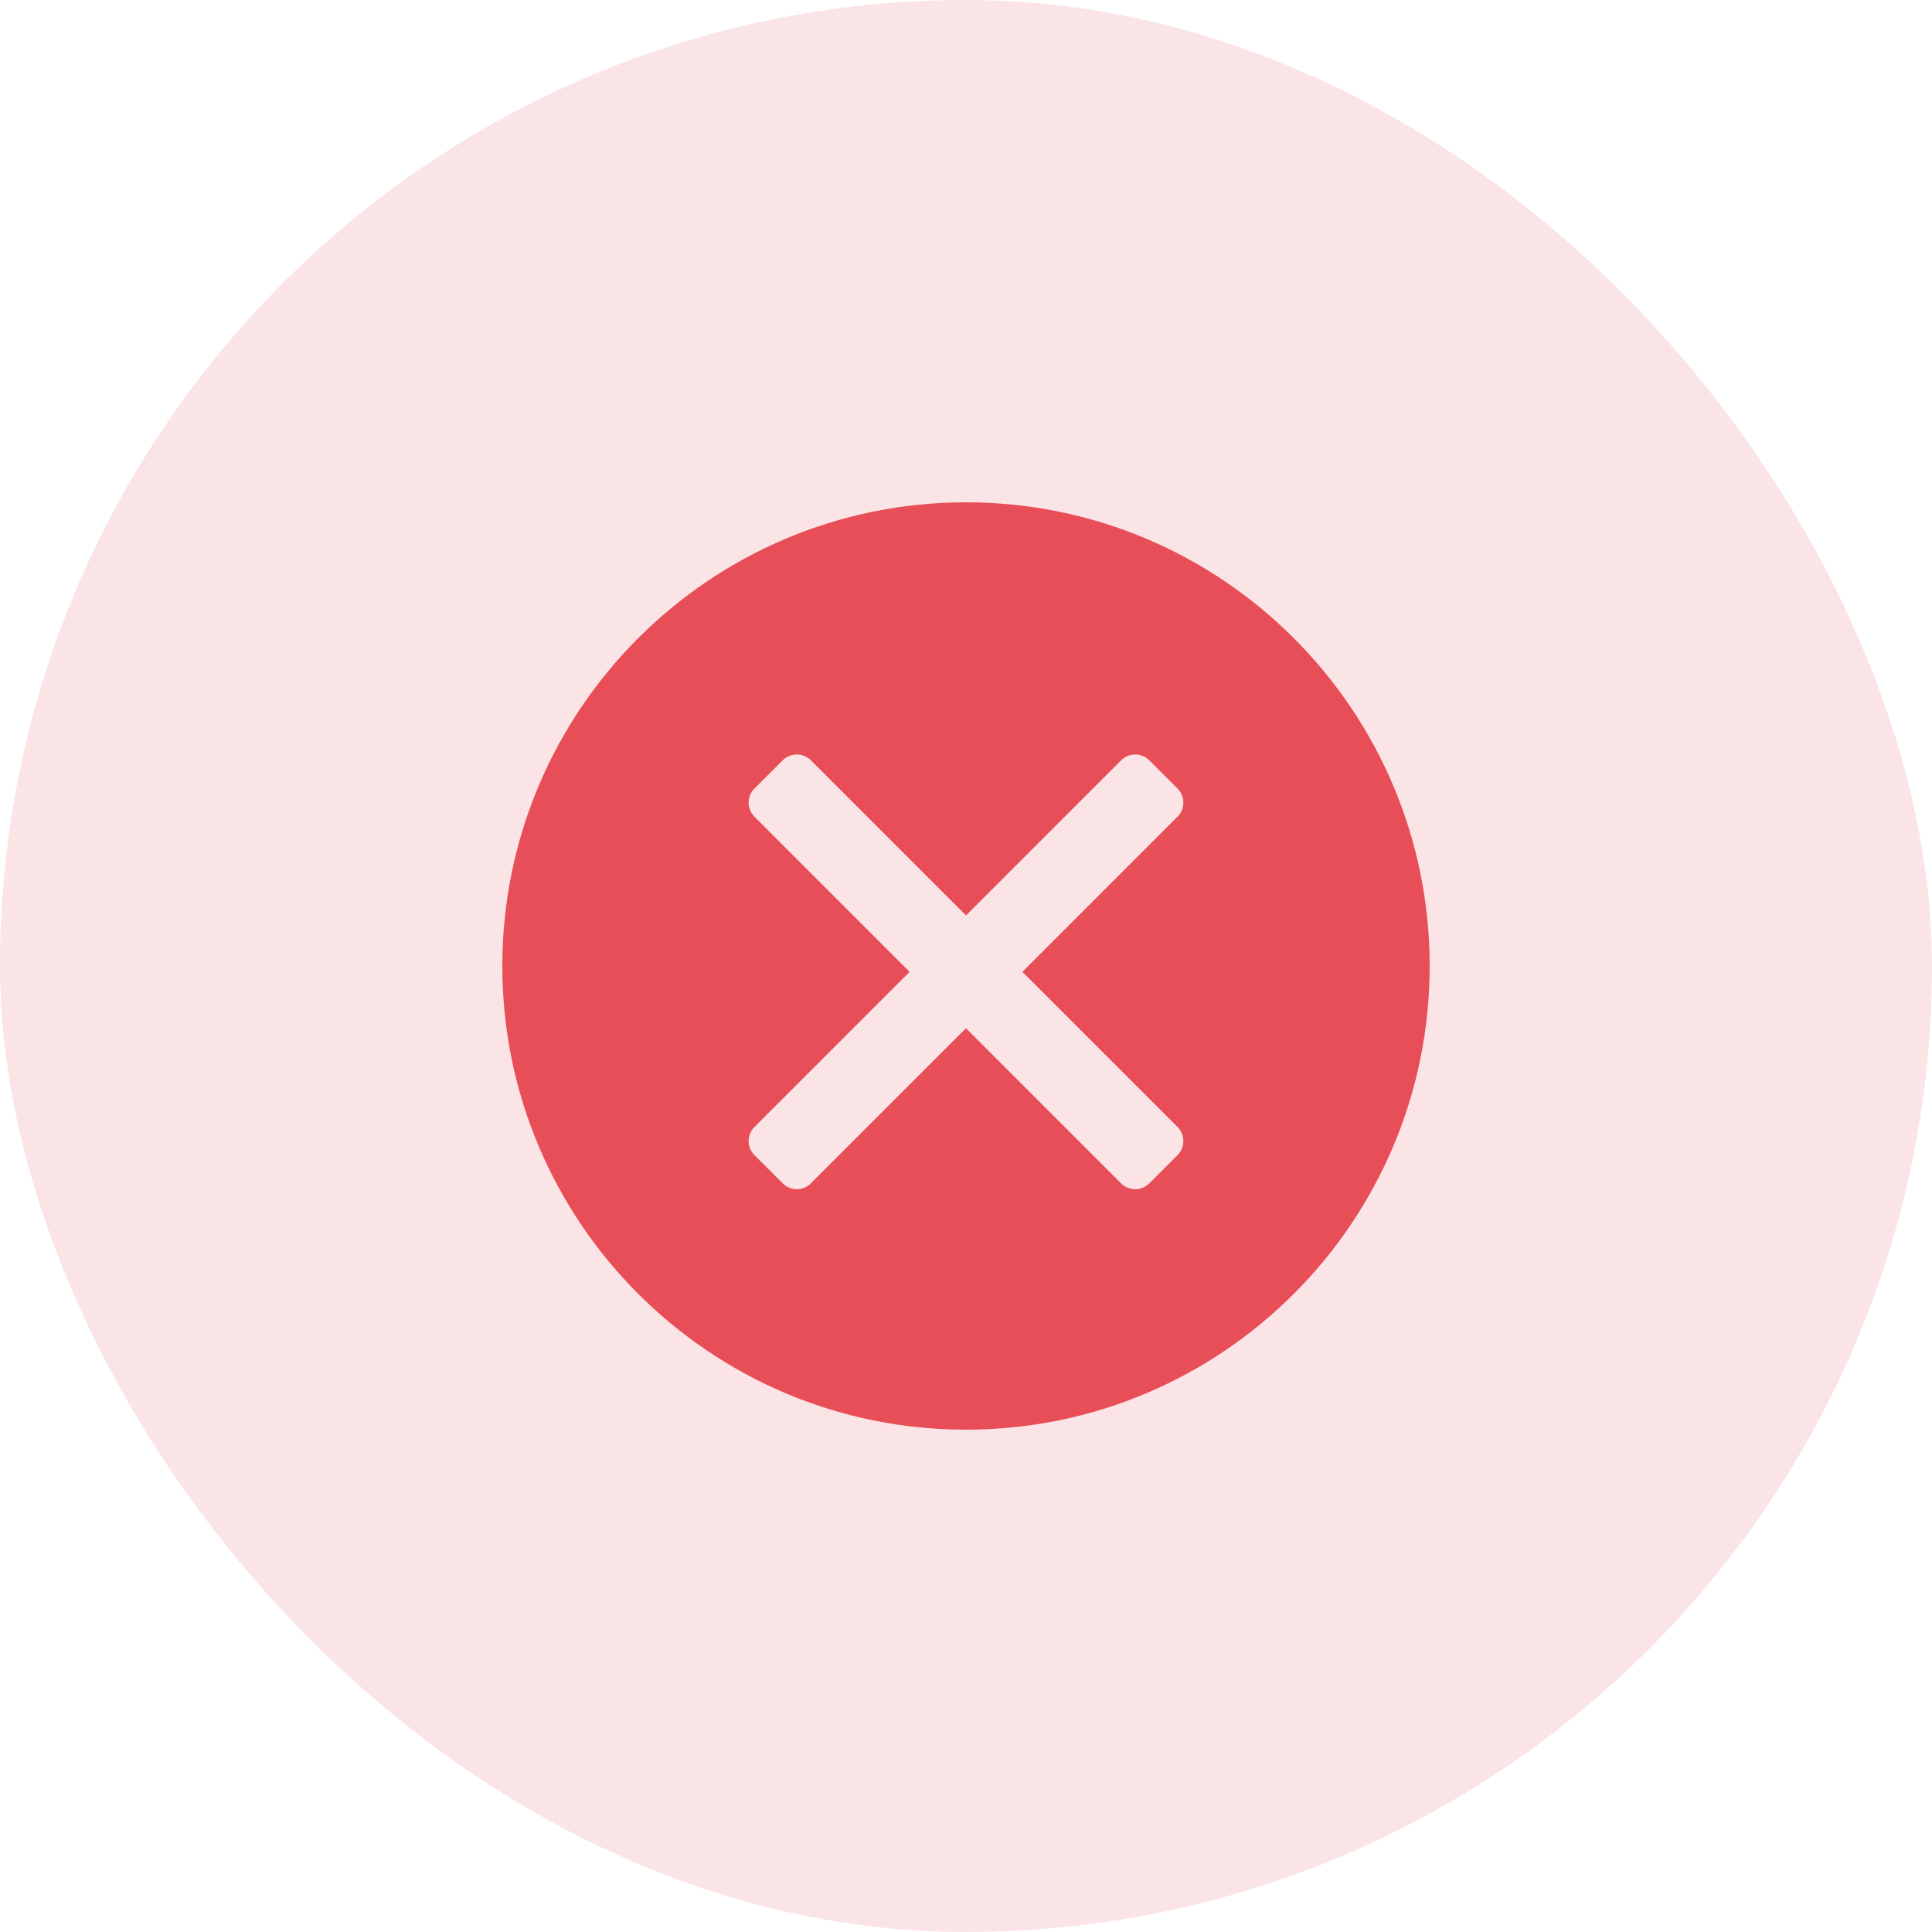 <svg width="80" height="80" viewBox="0 0 80 80" fill="none" xmlns="http://www.w3.org/2000/svg">
<g id="Icon Decor Predefined">
<rect width="80" height="80" rx="40" fill="#E84E58" fill-opacity="0.15"/>
<g id="Icon Predefined">
<g id="Icon /Interface / Circle Cancel Filled">
<path id="Vector" fill-rule="evenodd" clip-rule="evenodd" d="M40 20.8C29.401 20.8 20.8 29.401 20.8 40C20.8 50.598 29.401 59.2 40 59.2C50.598 59.2 59.2 50.598 59.2 40C59.2 29.401 50.598 20.8 40 20.8ZM32.41 31.483C32.732 31.161 33.255 31.161 33.577 31.483L40 37.906L46.422 31.484C46.745 31.161 47.268 31.161 47.59 31.484L48.758 32.651C49.081 32.974 49.081 33.497 48.758 33.819L42.336 40.242L48.758 46.664C49.08 46.986 49.08 47.509 48.758 47.832L47.59 49C47.268 49.322 46.745 49.322 46.422 49L40 42.577L33.577 49C33.255 49.322 32.732 49.322 32.41 49L31.242 47.832C30.919 47.51 30.919 46.987 31.242 46.664L37.664 40.242L31.242 33.819C30.919 33.496 30.919 32.974 31.242 32.651L32.41 31.483Z" fill="#E84E58"/>
</g>
</g>
</g>
</svg>
